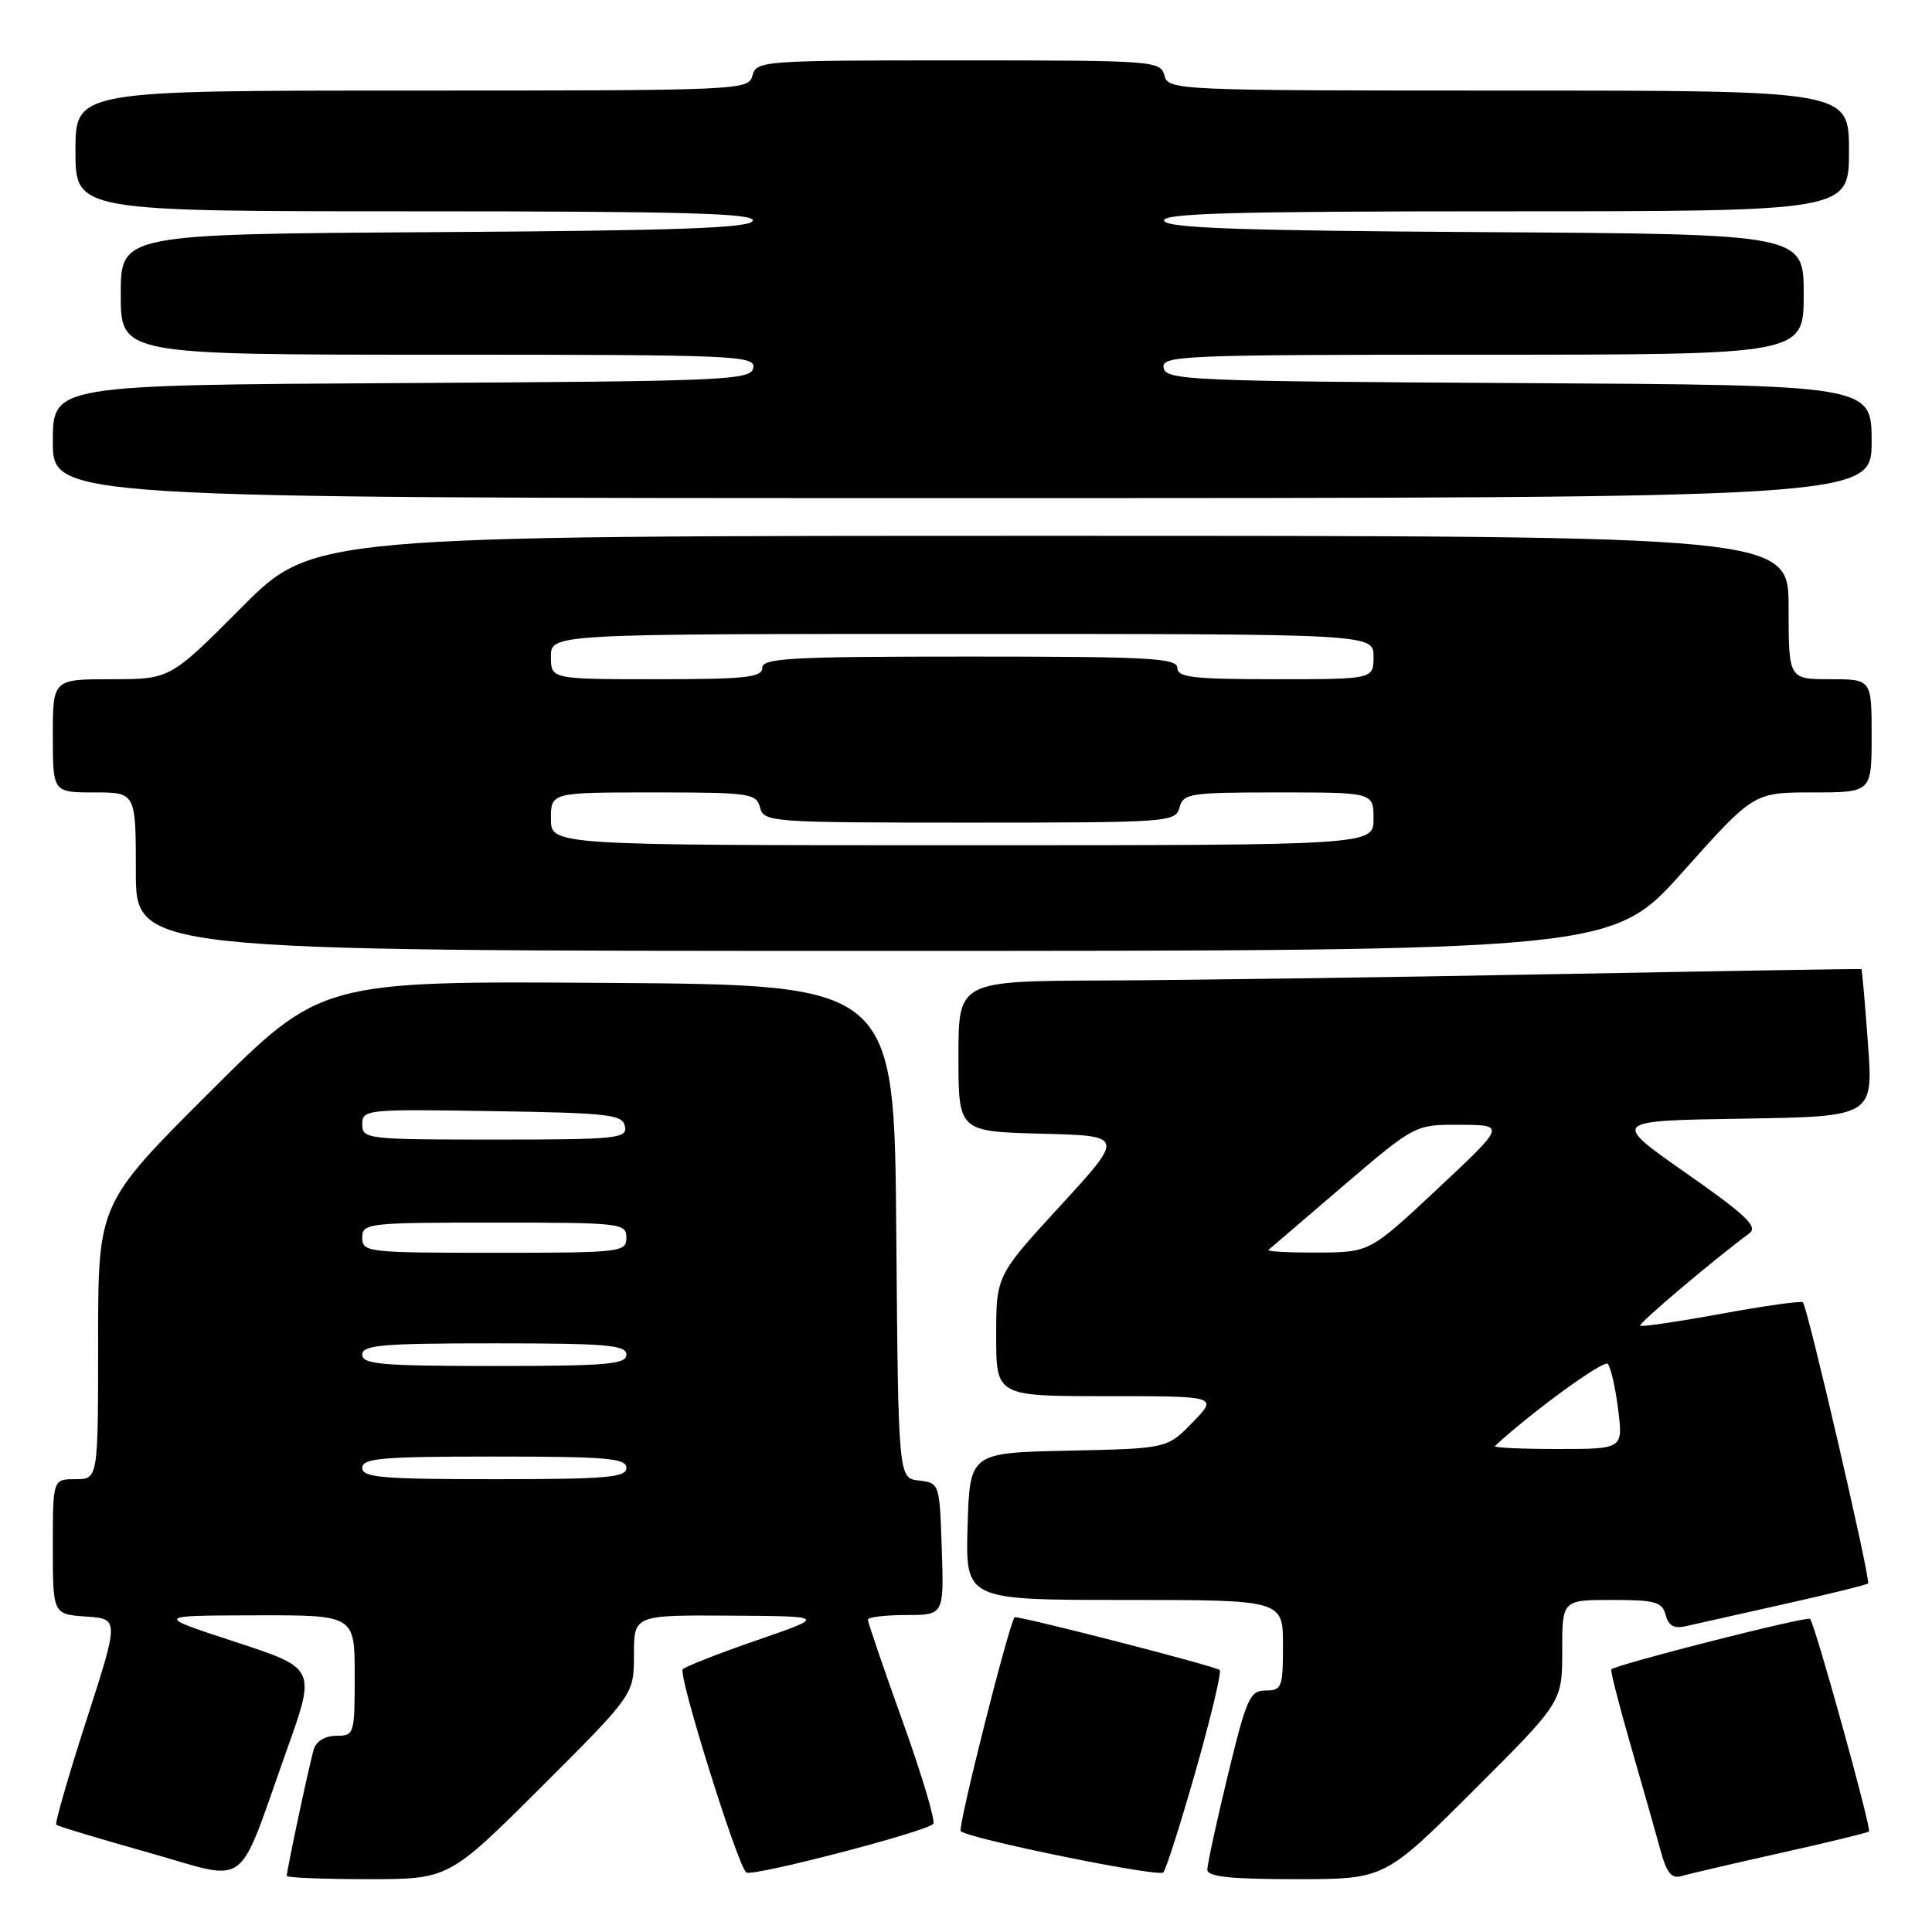 <?xml version="1.0" encoding="UTF-8" standalone="no"?>
<!DOCTYPE svg PUBLIC "-//W3C//DTD SVG 1.1//EN" "http://www.w3.org/Graphics/SVG/1.1/DTD/svg11.dtd" >
<svg xmlns="http://www.w3.org/2000/svg" xmlns:xlink="http://www.w3.org/1999/xlink" version="1.1" viewBox="0 0 256 256">
 <g >
 <path fill="currentColor"
d=" M 38.04 231.78 C 41.86 221.06 41.86 221.06 31.18 217.56 C 20.50 214.07 20.50 214.07 33.75 214.04 C 47.00 214.00 47.00 214.00 47.00 222.00 C 47.00 229.81 46.94 230.00 44.57 230.00 C 43.12 230.00 41.91 230.71 41.59 231.75 C 41.04 233.53 38.00 247.77 38.00 248.57 C 38.00 248.80 42.83 249.00 48.74 249.00 C 59.47 249.00 59.47 249.00 71.74 236.77 C 84.00 224.53 84.00 224.53 84.00 219.27 C 84.00 214.00 84.00 214.00 96.75 214.08 C 109.50 214.16 109.50 214.16 100.32 217.33 C 95.27 219.07 90.84 220.81 90.47 221.19 C 89.81 221.86 97.63 246.89 98.87 248.11 C 99.52 248.75 122.58 242.76 123.66 241.68 C 123.99 241.34 122.18 235.26 119.63 228.16 C 117.08 221.06 115.00 214.97 115.00 214.62 C 115.00 214.28 117.27 214.00 120.04 214.00 C 125.08 214.00 125.08 214.00 124.79 205.25 C 124.50 196.54 124.49 196.50 121.76 196.18 C 119.03 195.87 119.03 195.87 118.76 163.18 C 118.50 130.50 118.50 130.50 80.52 130.24 C 42.55 129.98 42.55 129.98 27.77 144.73 C 13.00 159.47 13.00 159.47 13.00 177.74 C 13.00 196.00 13.00 196.00 10.00 196.00 C 7.00 196.00 7.00 196.00 7.00 204.95 C 7.00 213.89 7.00 213.89 11.39 214.20 C 15.79 214.50 15.79 214.50 11.44 227.97 C 9.05 235.37 7.26 241.59 7.45 241.78 C 7.64 241.98 13.13 243.63 19.65 245.47 C 33.32 249.31 31.23 250.87 38.04 231.78 Z  M 158.44 234.63 C 160.45 227.55 161.88 221.55 161.62 221.29 C 161.11 220.78 134.64 213.98 134.43 214.30 C 133.56 215.64 126.87 242.21 127.30 242.63 C 128.29 243.63 153.46 248.76 154.14 248.11 C 154.49 247.78 156.42 241.71 158.44 234.63 Z  M 195.23 237.27 C 207.00 225.53 207.00 225.53 207.00 218.77 C 207.00 212.00 207.00 212.00 213.59 212.00 C 219.34 212.00 220.25 212.26 220.71 213.99 C 221.08 215.42 221.83 215.84 223.36 215.48 C 224.54 215.21 230.38 213.90 236.34 212.57 C 242.30 211.24 247.33 210.00 247.53 209.81 C 247.91 209.42 239.51 173.17 238.89 172.56 C 238.67 172.35 233.81 173.03 228.08 174.08 C 222.34 175.13 217.51 175.84 217.33 175.66 C 217.06 175.39 227.05 166.93 231.80 163.42 C 232.98 162.54 231.36 161.00 223.38 155.42 C 213.50 148.50 213.50 148.50 230.87 148.23 C 248.23 147.95 248.23 147.95 247.51 138.23 C 247.12 132.88 246.73 128.46 246.65 128.41 C 246.57 128.36 228.28 128.66 206.00 129.08 C 183.72 129.50 156.84 129.88 146.25 129.92 C 127.00 130.00 127.00 130.00 127.00 139.97 C 127.00 149.93 127.00 149.93 138.00 150.22 C 149.01 150.50 149.01 150.50 140.50 159.77 C 132.00 169.03 132.00 169.03 132.00 177.02 C 132.00 185.00 132.00 185.00 146.70 185.00 C 161.39 185.00 161.39 185.00 158.03 188.47 C 154.66 191.94 154.66 191.94 141.58 192.22 C 128.50 192.50 128.50 192.50 128.21 202.25 C 127.93 212.00 127.93 212.00 148.96 212.00 C 170.00 212.00 170.00 212.00 170.00 218.00 C 170.00 223.59 169.84 224.00 167.71 224.00 C 165.61 224.00 165.18 224.98 162.69 235.25 C 161.19 241.44 159.97 247.06 159.98 247.75 C 160.00 248.68 163.02 249.00 171.73 249.00 C 183.47 249.00 183.47 249.00 195.23 237.27 Z  M 235.93 245.53 C 242.21 244.13 247.49 242.85 247.65 242.68 C 248.01 242.32 240.48 215.14 239.84 214.51 C 239.44 214.11 214.05 220.57 213.50 221.21 C 213.37 221.37 214.55 226.00 216.14 231.50 C 217.73 237.00 219.49 243.21 220.06 245.30 C 220.85 248.18 221.52 248.98 222.80 248.59 C 223.74 248.31 229.64 246.94 235.93 245.53 Z  M 223.00 115.50 C 232.38 105.00 232.38 105.00 240.19 105.00 C 248.00 105.00 248.00 105.00 248.00 97.50 C 248.00 90.00 248.00 90.00 242.50 90.00 C 237.00 90.00 237.00 90.00 237.00 80.50 C 237.00 71.00 237.00 71.00 139.23 71.00 C 41.46 71.00 41.46 71.00 32.00 80.50 C 22.54 90.00 22.54 90.00 14.77 90.00 C 7.00 90.00 7.00 90.00 7.00 97.50 C 7.00 105.00 7.00 105.00 12.50 105.00 C 18.00 105.00 18.00 105.00 18.00 115.50 C 18.00 126.00 18.00 126.00 115.81 126.00 C 213.62 126.00 213.62 126.00 223.00 115.50 Z  M 248.00 58.51 C 248.00 51.02 248.00 51.02 201.26 50.76 C 157.67 50.52 154.50 50.38 154.19 48.75 C 153.87 47.11 156.42 47.00 196.43 47.00 C 239.00 47.00 239.00 47.00 239.00 39.01 C 239.00 31.02 239.00 31.02 196.83 30.76 C 164.18 30.56 154.57 30.22 154.25 29.25 C 153.92 28.26 163.39 28.00 199.42 28.00 C 245.00 28.00 245.00 28.00 245.00 20.00 C 245.00 12.00 245.00 12.00 199.91 12.00 C 155.65 12.00 154.80 11.96 154.29 10.00 C 153.78 8.06 152.93 8.00 127.00 8.00 C 101.07 8.00 100.22 8.06 99.71 10.00 C 99.20 11.96 98.35 12.00 54.59 12.00 C 10.00 12.00 10.00 12.00 10.00 20.00 C 10.00 28.00 10.00 28.00 55.08 28.00 C 90.71 28.00 100.08 28.26 99.75 29.25 C 99.43 30.22 89.92 30.56 57.67 30.76 C 16.00 31.02 16.00 31.02 16.00 39.01 C 16.00 47.00 16.00 47.00 58.07 47.00 C 97.60 47.00 100.13 47.11 99.81 48.75 C 99.50 50.38 96.36 50.52 53.24 50.76 C 7.00 51.02 7.00 51.02 7.00 58.51 C 7.00 66.00 7.00 66.00 127.50 66.00 C 248.00 66.00 248.00 66.00 248.00 58.51 Z  M 48.00 194.50 C 48.00 193.22 50.61 193.00 65.50 193.00 C 80.39 193.00 83.00 193.22 83.00 194.50 C 83.00 195.78 80.39 196.00 65.50 196.00 C 50.61 196.00 48.00 195.78 48.00 194.50 Z  M 48.00 179.50 C 48.00 178.22 50.61 178.00 65.50 178.00 C 80.39 178.00 83.00 178.22 83.00 179.50 C 83.00 180.78 80.39 181.00 65.50 181.00 C 50.61 181.00 48.00 180.78 48.00 179.50 Z  M 48.00 164.00 C 48.00 162.08 48.67 162.00 65.50 162.00 C 82.33 162.00 83.00 162.08 83.00 164.00 C 83.00 165.92 82.33 166.00 65.50 166.00 C 48.67 166.00 48.00 165.92 48.00 164.00 Z  M 48.00 148.98 C 48.00 147.01 48.51 146.96 65.24 147.23 C 80.73 147.47 82.51 147.68 82.81 149.25 C 83.12 150.86 81.77 151.00 65.57 151.00 C 48.60 151.00 48.00 150.93 48.00 148.98 Z  M 198.08 191.61 C 202.91 187.13 212.51 180.13 213.04 180.72 C 213.43 181.15 214.05 183.86 214.41 186.75 C 215.07 192.00 215.07 192.00 206.37 192.00 C 201.58 192.00 197.85 191.83 198.08 191.61 Z  M 168.08 165.62 C 168.31 165.41 172.78 161.58 178.00 157.12 C 187.50 149.01 187.50 149.01 193.50 149.04 C 199.50 149.08 199.50 149.08 190.50 157.51 C 181.50 165.94 181.50 165.94 174.58 165.97 C 170.78 165.99 167.85 165.83 168.08 165.62 Z  M 73.00 108.50 C 73.00 105.00 73.00 105.00 86.59 105.00 C 99.35 105.00 100.22 105.12 100.71 107.00 C 101.22 108.94 102.07 109.00 128.50 109.00 C 154.93 109.00 155.78 108.94 156.29 107.00 C 156.78 105.13 157.65 105.00 169.41 105.00 C 182.00 105.00 182.00 105.00 182.00 108.50 C 182.00 112.00 182.00 112.00 127.50 112.00 C 73.00 112.00 73.00 112.00 73.00 108.50 Z  M 73.00 87.00 C 73.00 84.00 73.00 84.00 127.50 84.00 C 182.00 84.00 182.00 84.00 182.00 87.00 C 182.00 90.00 182.00 90.00 169.00 90.00 C 158.11 90.00 156.00 89.76 156.00 88.50 C 156.00 87.20 152.28 87.00 128.50 87.00 C 104.72 87.00 101.00 87.20 101.00 88.50 C 101.00 89.76 98.78 90.00 87.00 90.00 C 73.00 90.00 73.00 90.00 73.00 87.00 Z "/>
</g>
</svg>